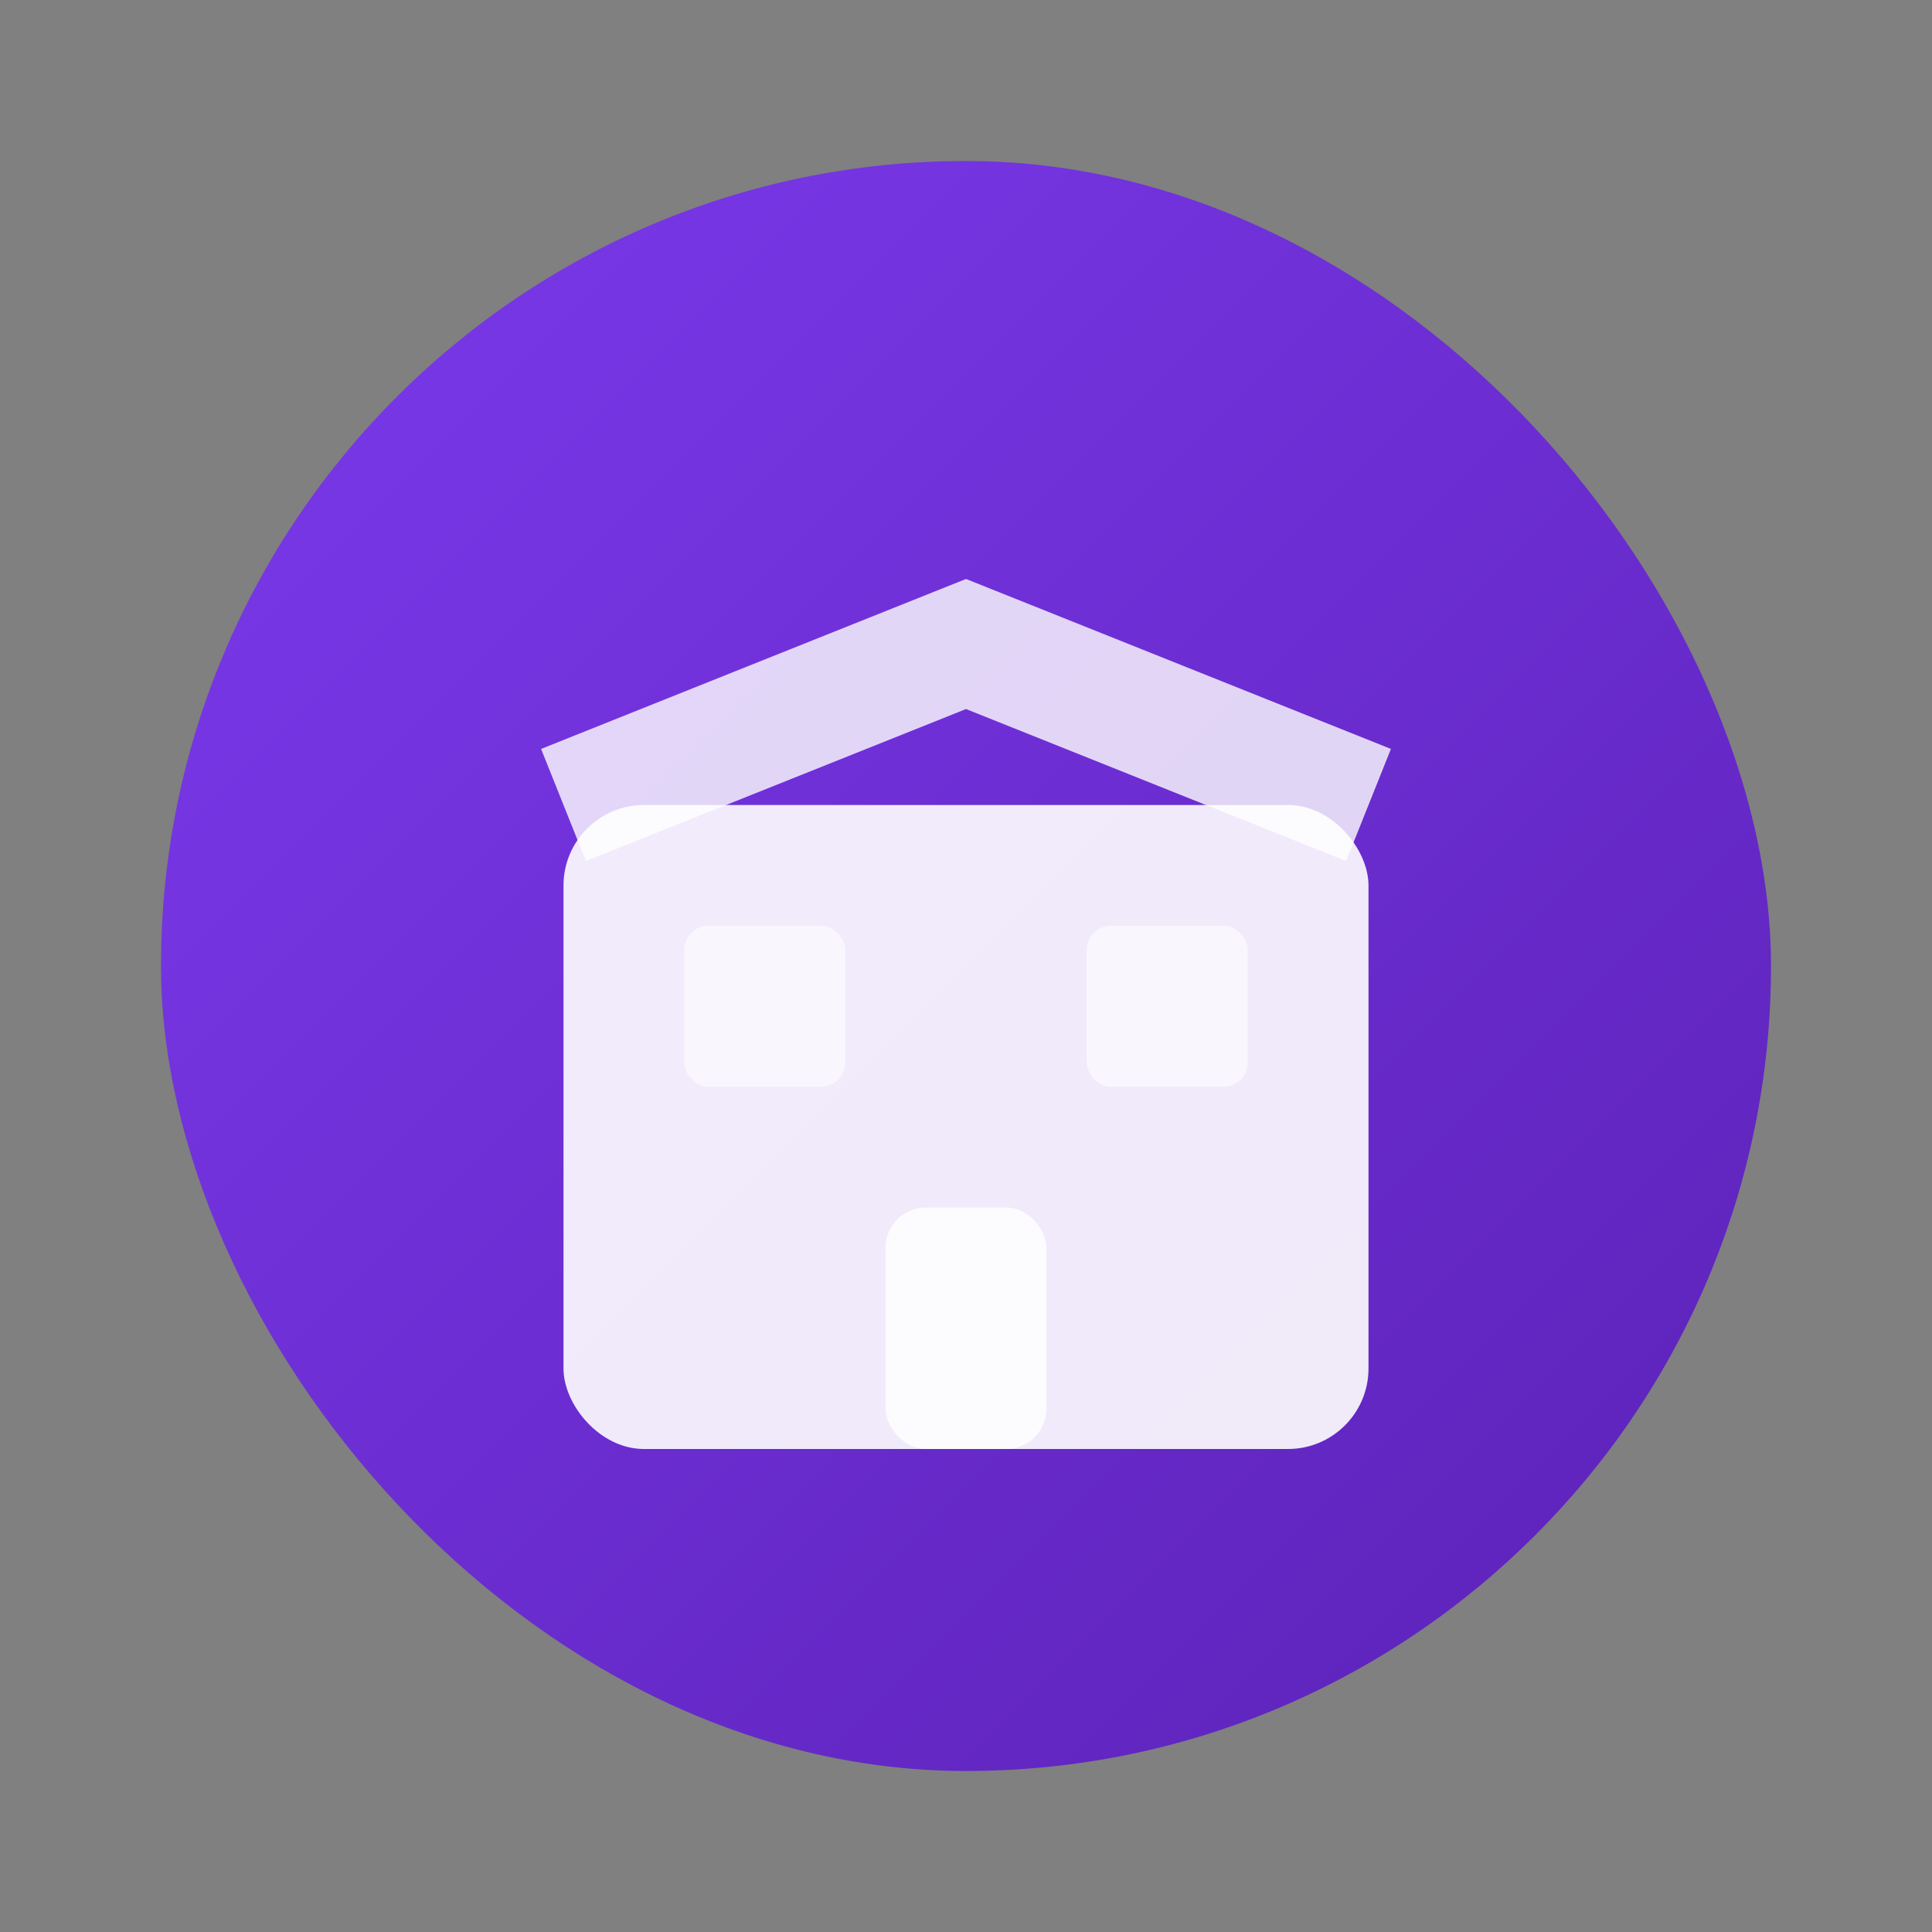 <svg width="24" height="24" viewBox="0 0 24 24" fill="none" xmlns="http://www.w3.org/2000/svg">
  <rect x="0" y="0" width="24" height="24" fill="#808080" stroke="none"/>
  <defs>
    <linearGradient id="shopBadgeGradient" x1="0%" y1="0%" x2="100%" y2="100%">
      <stop offset="0%" style="stop-color:#7c3aed;stop-opacity:1" />
      <stop offset="100%" style="stop-color:#5b21b6;stop-opacity:1" />
    </linearGradient>
  </defs>
  
  <!-- Badge background -->
  <rect x="2" y="2" width="20" height="20" rx="10" fill="url(#shopBadgeGradient)"/>
  
  <!-- Shop silhouette -->
  <rect x="7" y="10" width="10" height="8" rx="1" fill="#ffffff" opacity="0.9"/>
  
  <!-- Shop roof -->
  <path d="M7 10l5-2 5 2" stroke="#ffffff" stroke-width="1.5" fill="none" opacity="0.8"/>
  
  <!-- Shop door -->
  <rect x="11" y="15" width="2" height="3" rx="0.5" fill="#ffffff" opacity="0.8"/>
  
  <!-- Shop windows -->
  <rect x="8.5" y="11.5" width="2" height="2" rx="0.3" fill="#ffffff" opacity="0.6"/>
  <rect x="13.5" y="11.5" width="2" height="2" rx="0.3" fill="#ffffff" opacity="0.6"/>
</svg> 